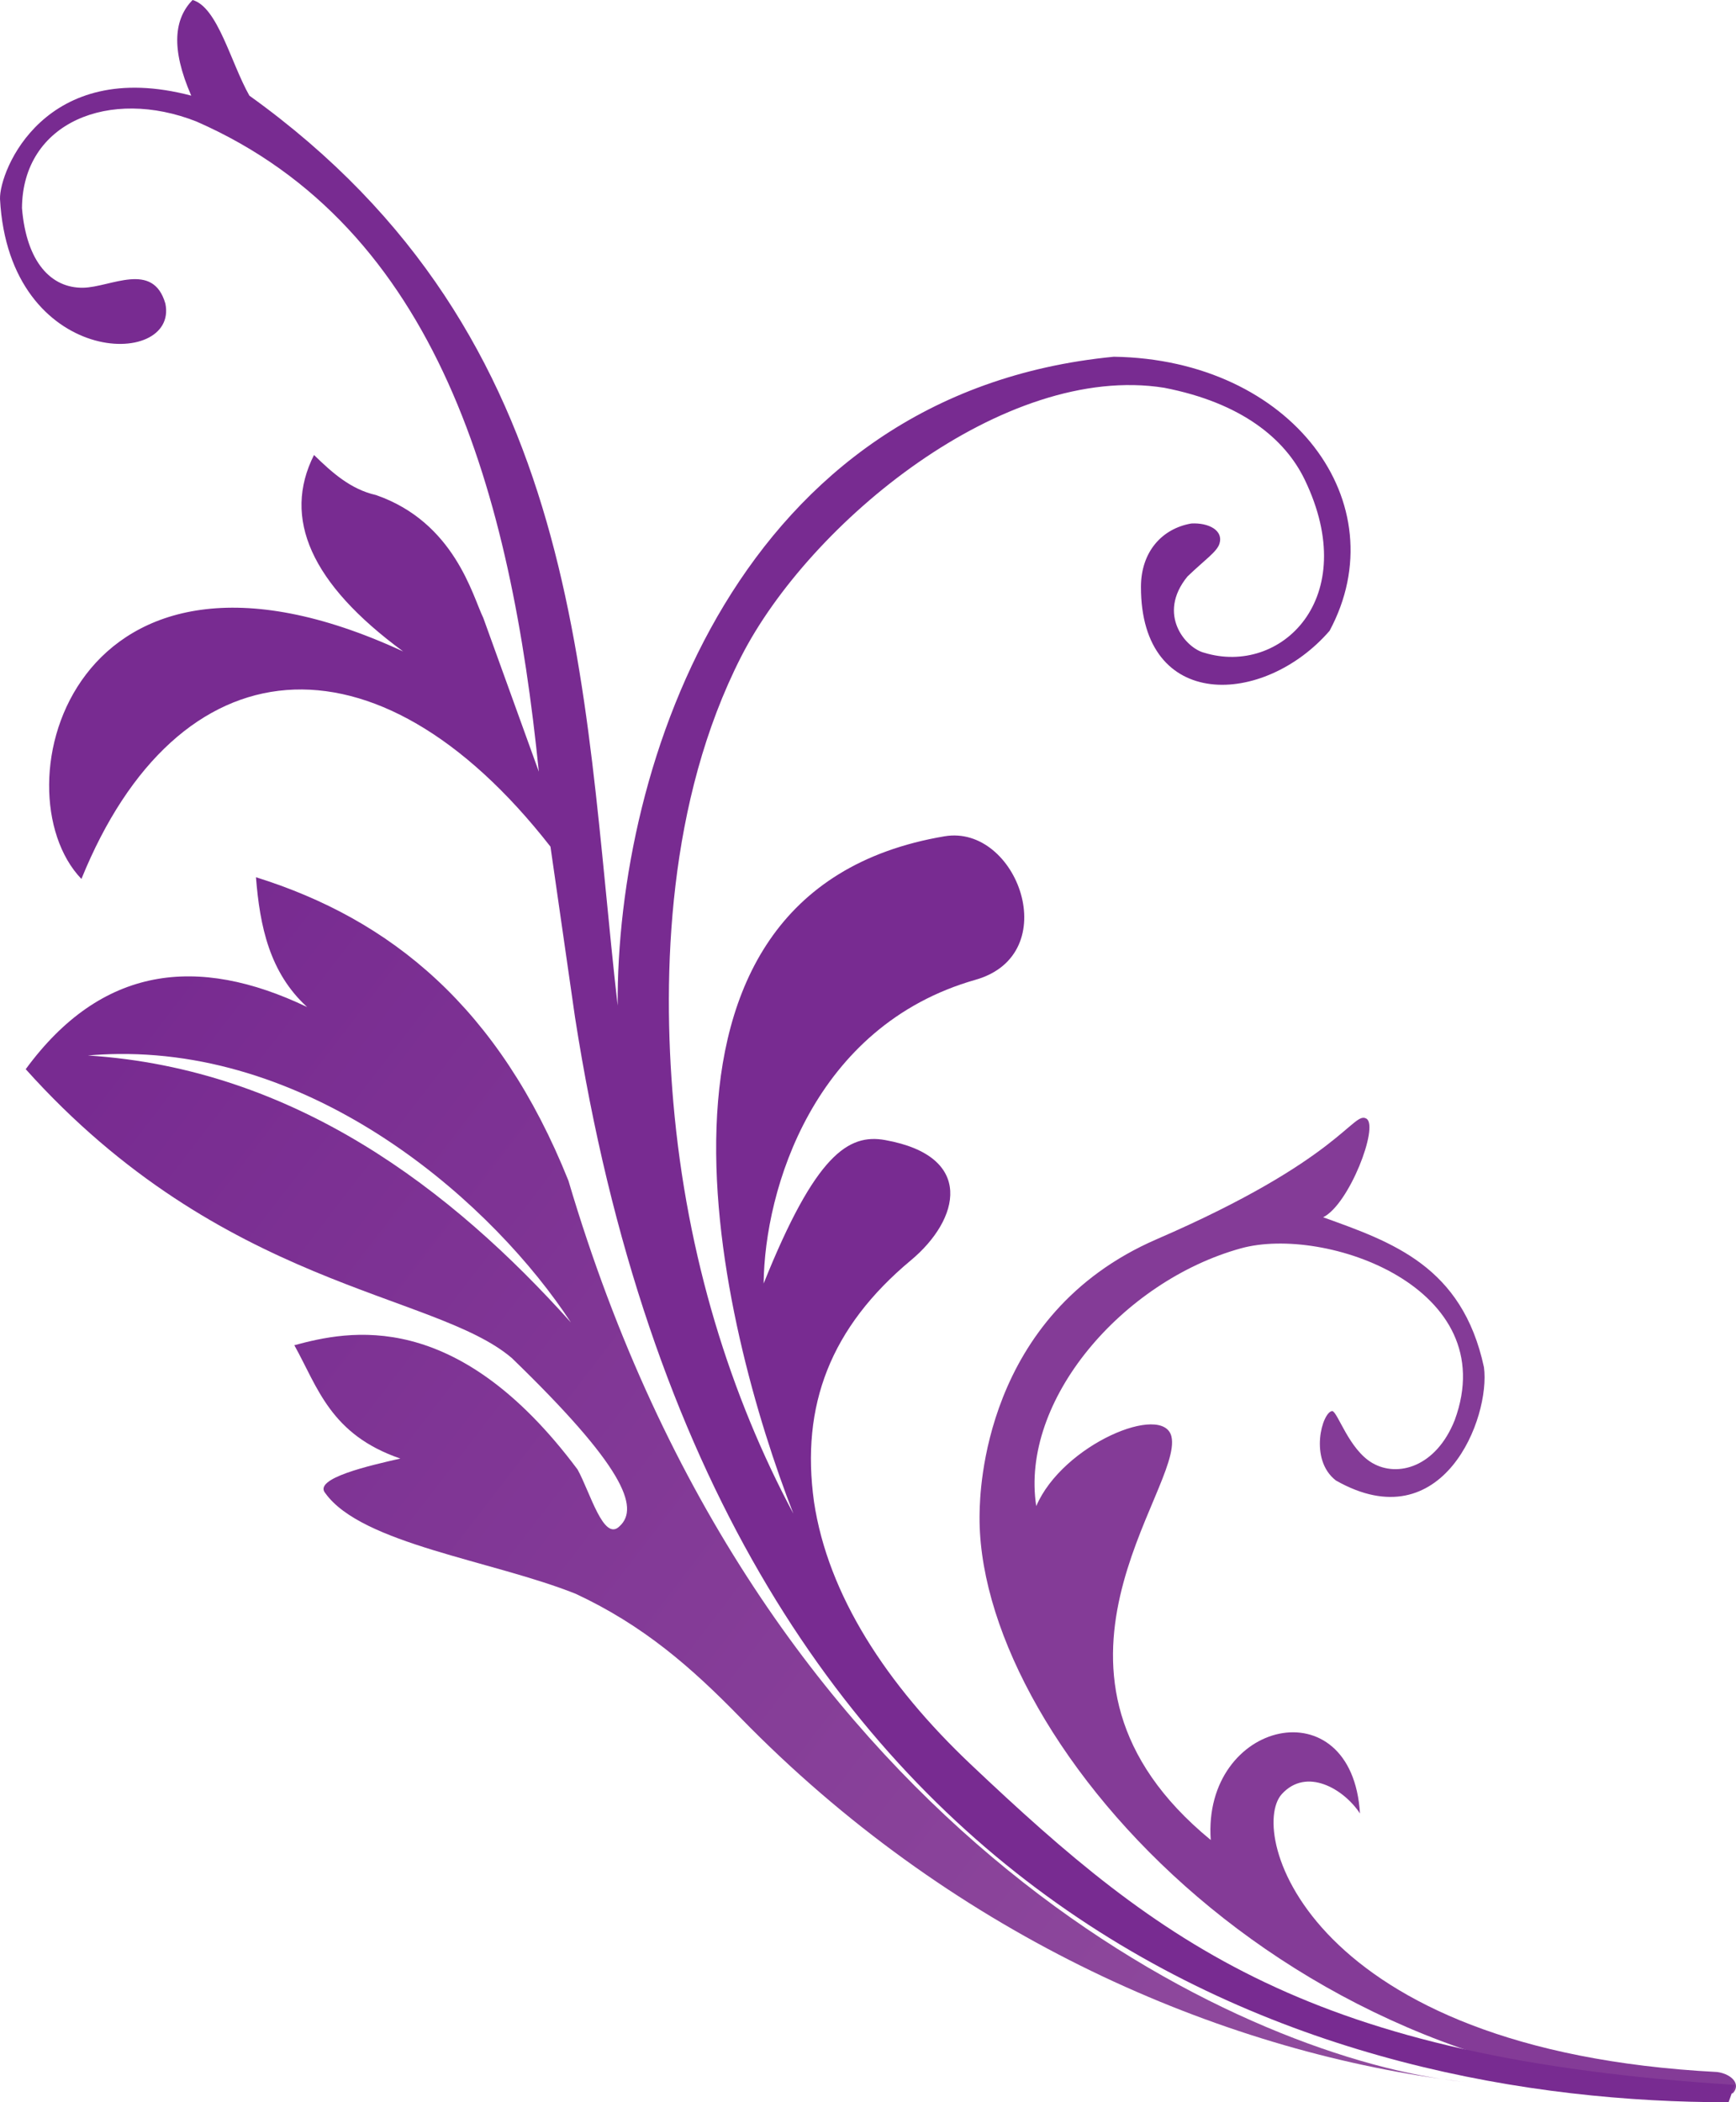 <?xml version="1.0" encoding="UTF-8" standalone="no"?>
<!-- Created with Inkscape (http://www.inkscape.org/) -->

<svg
   width="238.367mm"
   height="288.552mm"
   viewBox="0 0 238.367 288.552"
   version="1.1"
   id="svg5"
   xml:space="preserve"
   inkscape:version="1.2.1 (9c6d41e410, 2022-07-14)"
   sodipodi:docname="adorno-in.svg"
   xmlns:inkscape="http://www.inkscape.org/namespaces/inkscape"
   xmlns:sodipodi="http://sodipodi.sourceforge.net/DTD/sodipodi-0.dtd"
   xmlns:xlink="http://www.w3.org/1999/xlink"
   xmlns="http://www.w3.org/2000/svg"
   xmlns:svg="http://www.w3.org/2000/svg"><sodipodi:namedview
     id="namedview7"
     pagecolor="#ffffff"
     bordercolor="#666666"
     borderopacity="1.0"
     inkscape:showpageshadow="2"
     inkscape:pageopacity="0.0"
     inkscape:pagecheckerboard="0"
     inkscape:deskcolor="#d1d1d1"
     inkscape:document-units="mm"
     showgrid="false"
     inkscape:zoom="0.37282197"
     inkscape:cx="229.33198"
     inkscape:cy="818.08484"
     inkscape:window-width="1920"
     inkscape:window-height="1017"
     inkscape:window-x="-8"
     inkscape:window-y="-8"
     inkscape:window-maximized="1"
     inkscape:current-layer="layer1" /><defs
     id="defs2"><linearGradient
       inkscape:collect="always"
       id="linearGradient5876"><stop
         style="stop-color:#782b91;stop-opacity:1;"
         offset="0"
         id="stop5872" /><stop
         style="stop-color:#9755a1;stop-opacity:1;"
         offset="1"
         id="stop5874" /></linearGradient><linearGradient
       inkscape:collect="always"
       xlink:href="#linearGradient5876"
       id="linearGradient5878"
       x1="-263.132"
       y1="129.812"
       x2="-34.441"
       y2="305.812"
       gradientUnits="userSpaceOnUse" /></defs><g
     inkscape:label="Capa 1"
     inkscape:groupmode="layer"
     id="layer1"
     transform="translate(273.76,20.048)"><g
       id="g7953"><path
         id="path2806"
         style="fill:url(#linearGradient5878);fill-opacity:1;stroke:none;stroke-width:0.265px;stroke-linecap:butt;stroke-linejoin:miter;stroke-opacity:1"
         d="m -238.614,100.363 c 0.532,6.714 1.858,13.088 7.025,17.815 -15.079,-7.207 -28.241,-5.657 -38.64,8.531 27.035,30.136 56.091,30.555 66.742,39.644 15.303,14.799 17.599,20.531 14.804,23.083 -2.191,2.216 -4.049,-4.679 -5.771,-7.778 -16.662,-22.331 -31.483,-19.061 -38.891,-17.062 3.238,5.831 4.964,12.266 14.553,15.556 -4.083,0.935 -12.081,2.723 -10.287,4.768 5.001,6.949 22.911,9.219 34.374,13.8 9.281,4.33 15.837,10.051 22.621,17.013 28.435,29.179 63.946,45.004 96.165,49.566 -30.545,-4.694 -93.775,-35.34 -119.79,-123.285 -9.545,-23.829 -24.409,-35.877 -42.905,-41.651 z m 162.696,164.936 c 1.091,0.168 2.151,0.31 3.155,0.413 -1.048,-0.125 -2.1,-0.263 -3.155,-0.413 z M -257.521,124.623 c 28.099,-0.302 51.729,20.922 62.152,36.85 -16.333,-18.223 -37.93,-34.832 -66.329,-36.646 1.403,-0.122 2.795,-0.189 4.177,-0.204 z" /><path
         style="fill:#843b97;fill-opacity:1;stroke:none;stroke-width:0.265px;stroke-linecap:butt;stroke-linejoin:miter;stroke-opacity:1"
         d="m -35.839,267.282 c 1.179,-1.241 -0.13,-2.646 -2.129,-2.927 -56.312,-2.93 -64.516,-32.949 -59.79,-38.145 3.392,-3.73 8.517,-0.721 10.734,2.661 -1.078,-17.626 -21.644,-12.787 -20.492,3.637 -27.637,-22.678 -3.752,-48.176 -5.393,-55.366 -1.091,-4.681 -14.919,1.037 -18.567,9.535 -2.237,-14.49 11.835,-30.879 28.102,-35.378 11.55,-3.195 36.047,5.375 29.356,23.585 -2.555,6.418 -7.809,7.901 -11.297,5.887 -3.221,-1.86 -4.751,-6.996 -5.514,-7.141 -1.375,0.098 -3.248,6.647 0.502,9.535 14.695,8.342 21.255,-8.634 20.324,-15.556 -2.986,-13.857 -12.571,-17.154 -22.08,-20.575 3.578,-1.758 7.676,-12.477 5.951,-13.531 -1.856,-1.135 -3.371,5.53 -28.797,16.54 -23.952,10.372 -24.253,35.02 -24.319,37.382 -0.857,30.285 41.611,80.178 103.409,79.859 z"
         id="path2809"
         sodipodi:nodetypes="ccsccccscsccccsssc" /><path
         style="fill:#782b91;fill-opacity:1;stroke:none;stroke-width:0.265px;stroke-linecap:butt;stroke-linejoin:miter;stroke-opacity:1"
         d="m -35.566,266.12 -0.847,2.384 c -54.303,0.039 -138.796,-23.197 -158.393,-148.923 l -3.371,-23.419 c -24.032,-30.769 -51.224,-28.034 -64.403,4.435 -11.697,-12.174 -1.344,-52.283 44.177,-31.226 -12.699,-9.327 -16.605,-18.31 -12.242,-26.968 2.485,2.423 5.045,4.721 8.516,5.5 10.805,3.756 13.252,13.856 14.726,16.855 l 7.629,21.113 c -3.845,-37.96 -13.726,-74.668 -47.016,-89.242 -11.863,-4.678 -23.871,0.06 -23.952,11.887 0.608,7.41 3.99,11.011 8.417,10.929 3.767,-0.069 9.594,-3.724 11.277,2.2 1.812,9.005 -21.47,8.765 -22.71,-14.371 -0.112,-3.904 6.158,-19.502 26.258,-14.194 -2.865,-6.57 -2.3,-10.566 0.177,-13.129 3.455,0.965 5.244,8.595 7.806,13.129 46.404,33.299 45.551,80.985 50.565,124.903 -0.186,-33.061 16.594,-84.085 68.129,-89.065 24.476,0.371 39.017,20.103 29.629,37.613 -8.992,10.392 -25.927,11.14 -25.903,-6.032 0.007,-4.792 2.867,-7.994 6.919,-8.694 2.409,-0.126 4.427,0.97 3.862,2.769 -0.356,1.135 -2.004,2.209 -4.395,4.506 -4.269,5.221 -0.193,9.856 2.306,10.468 10.463,3.203 21.676,-7.406 13.798,-23.749 -2.704,-5.61 -8.667,-10.554 -19.298,-12.622 -21.953,-3.506 -48.707,18.515 -58.094,36.921 -10.091,19.786 -10.841,43.513 -9.307,61.159 1.848,21.26 7.891,40.397 16.481,56.452 -9.835,-25.222 -25.22,-85.21 20.758,-92.968 9.991,-1.686 16.536,16.199 4.258,19.694 -22.234,6.328 -28.966,28.787 -29.097,41.694 7.125,-17.75 11.662,-20.592 16.677,-19.694 12.401,2.223 10.265,10.902 3.548,16.5 -11.036,9.199 -15.153,19.92 -13.306,33.177 1.922,12.757 9.923,25.045 21.507,36.004 26.253,24.836 46.57,40.335 104.91,44.004 z"
         id="path2811"
         sodipodi:nodetypes="ccccccccccccsccccccccscsccscsscsscsscsc" /></g></g></svg>
